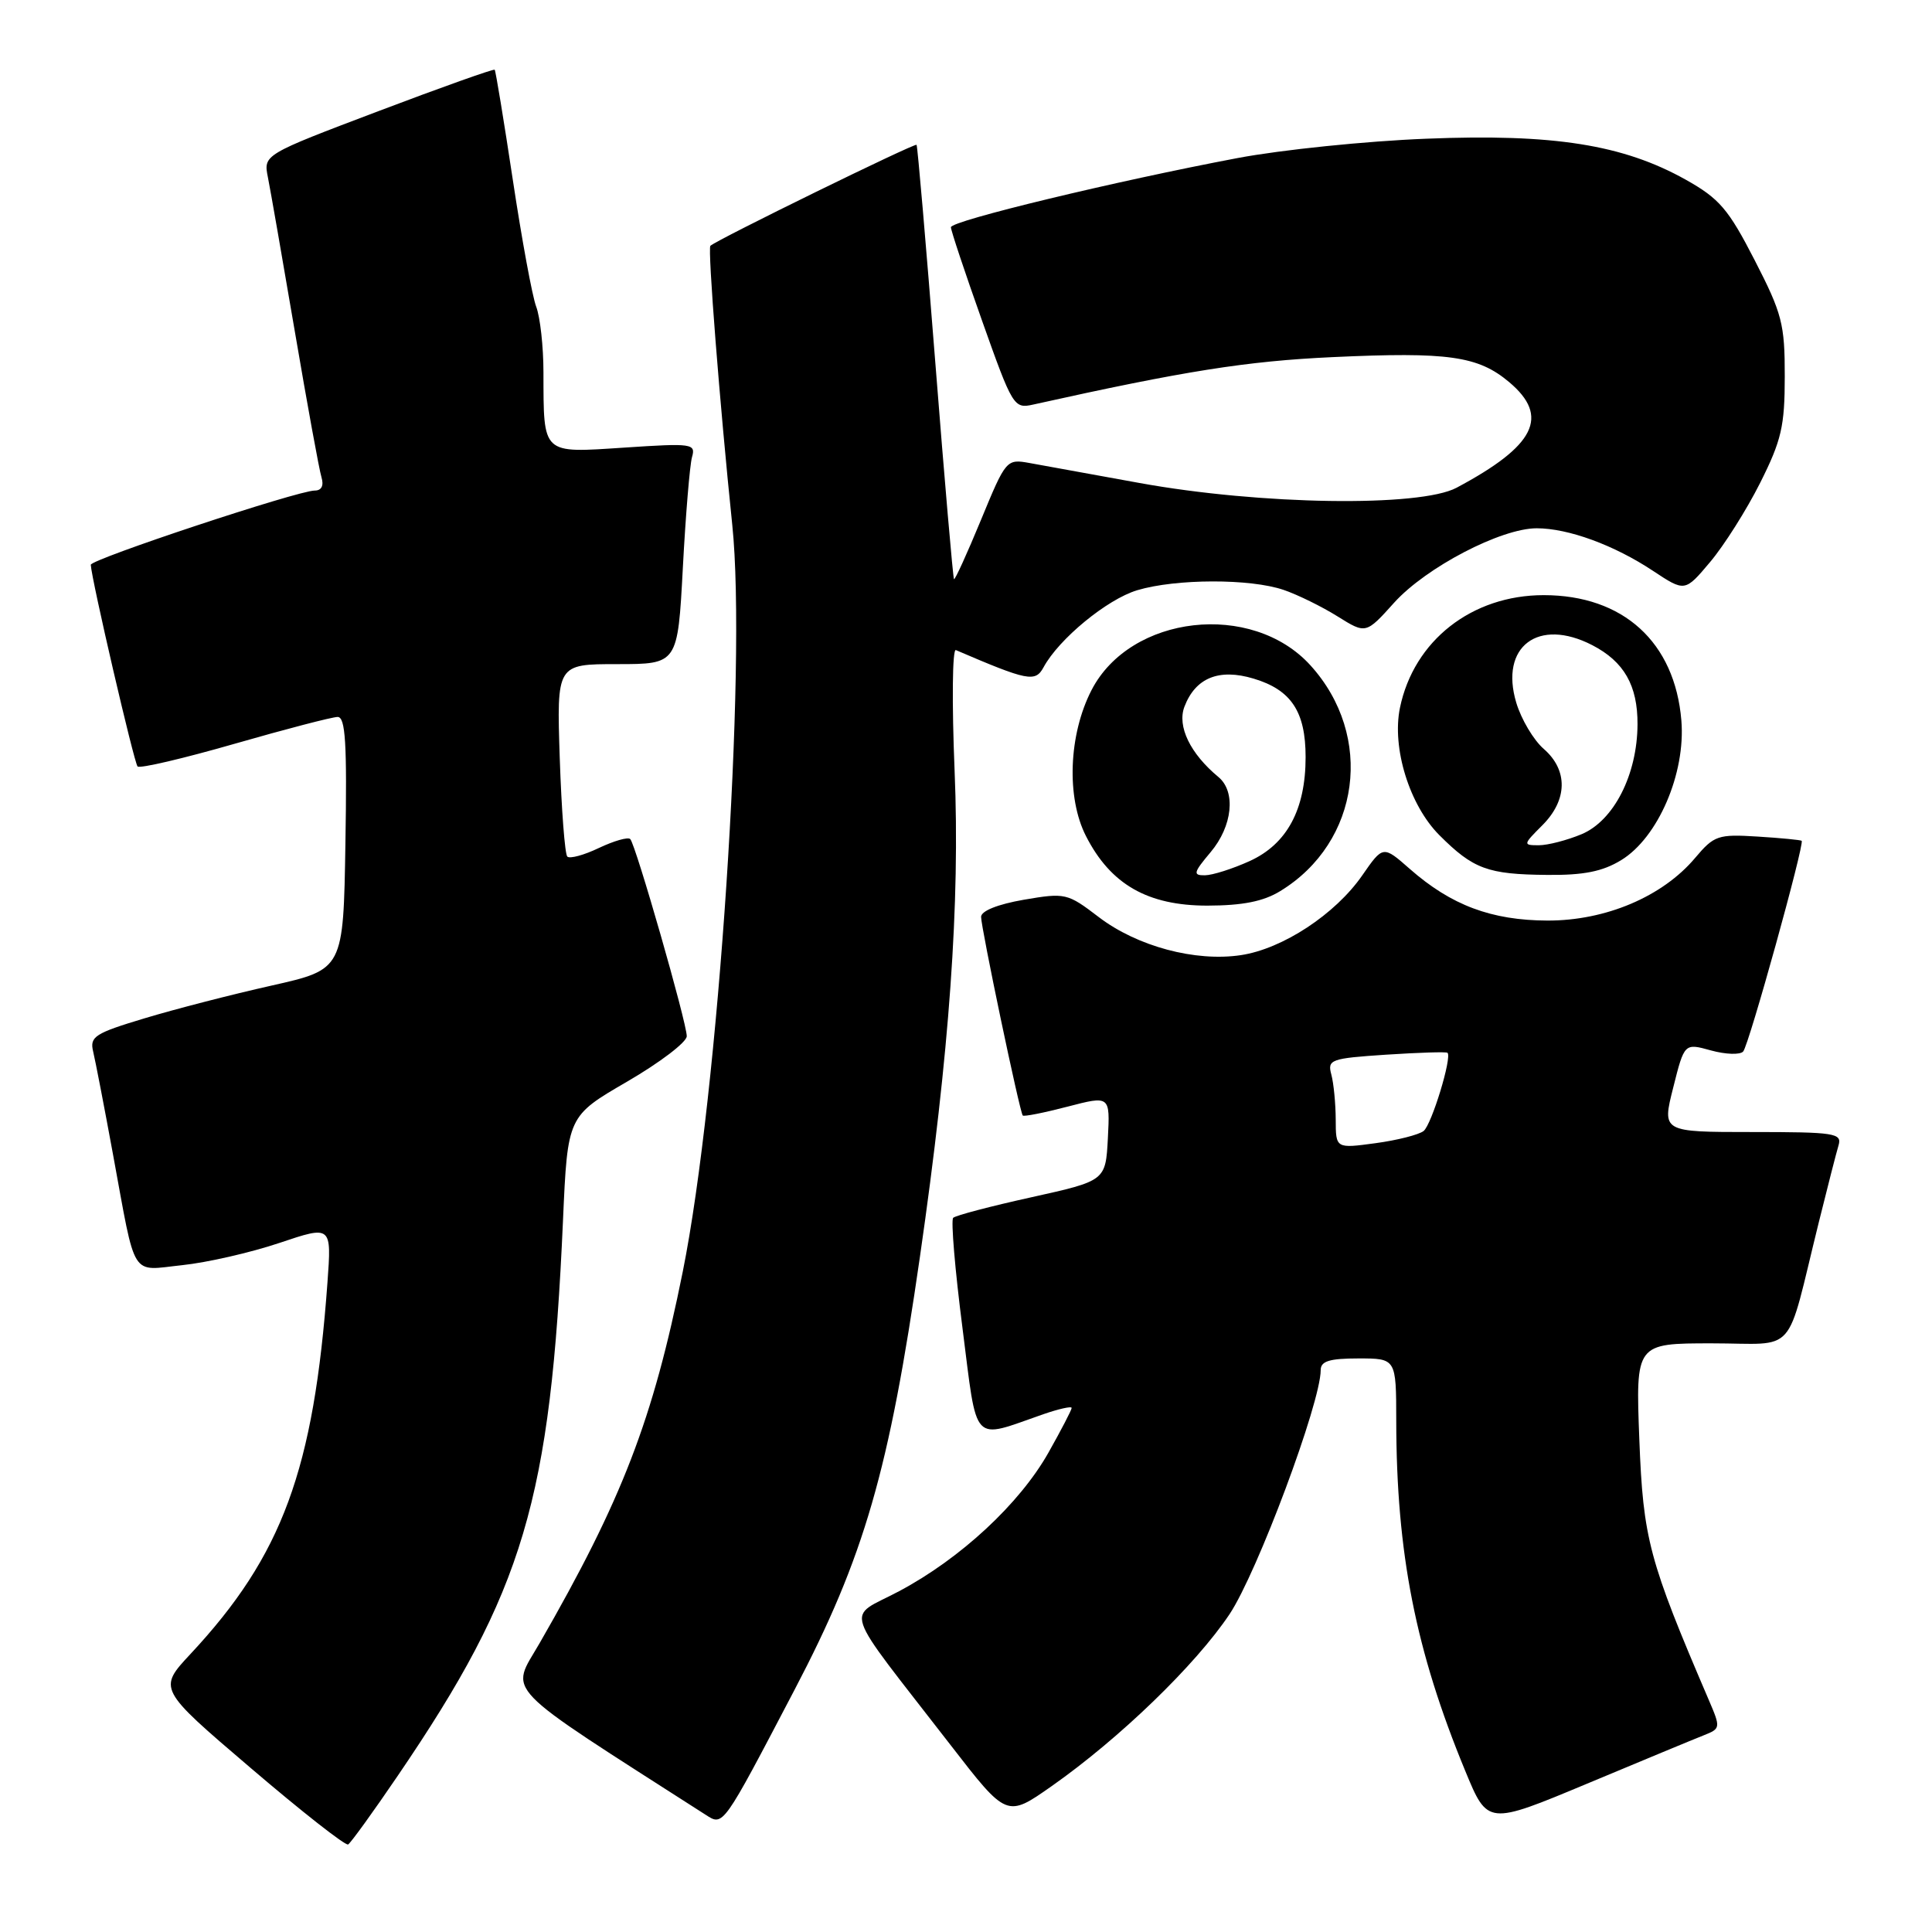<?xml version="1.0" encoding="UTF-8" standalone="no"?>
<!DOCTYPE svg PUBLIC "-//W3C//DTD SVG 1.1//EN" "http://www.w3.org/Graphics/SVG/1.1/DTD/svg11.dtd" >
<svg xmlns="http://www.w3.org/2000/svg" xmlns:xlink="http://www.w3.org/1999/xlink" version="1.1" viewBox="0 0 256 256">
 <g >
 <path fill="currentColor"
d=" M 52.73 235.26 C 69.41 210.76 72.96 198.81 74.60 161.70 C 75.21 147.90 75.21 147.90 83.10 143.32 C 87.45 140.79 91.00 138.09 91.00 137.30 C 91.00 135.51 84.23 111.90 83.51 111.18 C 83.21 110.88 81.35 111.42 79.36 112.36 C 77.38 113.31 75.49 113.82 75.17 113.50 C 74.85 113.18 74.40 107.31 74.17 100.46 C 73.76 88.00 73.76 88.00 81.78 88.00 C 89.80 88.00 89.80 88.00 90.48 75.25 C 90.85 68.24 91.40 61.64 91.69 60.59 C 92.21 58.78 91.76 58.71 82.73 59.31 C 71.72 60.03 72.04 60.33 72.01 49.32 C 72.01 45.91 71.57 42.01 71.05 40.64 C 70.53 39.28 69.14 31.71 67.95 23.83 C 66.76 15.95 65.68 9.38 65.55 9.24 C 65.42 9.10 58.47 11.57 50.11 14.74 C 34.90 20.50 34.90 20.50 35.50 23.50 C 35.83 25.15 37.44 34.38 39.08 44.00 C 40.72 53.62 42.30 62.29 42.60 63.25 C 42.93 64.35 42.61 65.00 41.71 65.00 C 39.47 65.00 12.00 74.11 12.03 74.84 C 12.12 76.76 17.77 101.10 18.23 101.56 C 18.53 101.86 24.32 100.50 31.10 98.55 C 37.89 96.60 44.02 95.00 44.74 95.00 C 45.78 95.00 45.99 98.49 45.77 111.73 C 45.50 128.45 45.50 128.45 36.00 130.59 C 30.77 131.76 23.20 133.71 19.16 134.93 C 12.57 136.91 11.87 137.36 12.34 139.32 C 12.63 140.52 13.82 146.68 14.98 153.00 C 18.06 169.72 17.21 168.37 24.15 167.64 C 27.41 167.30 33.20 165.98 37.01 164.70 C 43.94 162.37 43.94 162.37 43.39 169.94 C 41.58 194.78 37.41 206.11 25.26 219.14 C 20.93 223.78 20.93 223.78 33.22 234.27 C 39.97 240.04 45.78 244.60 46.13 244.40 C 46.48 244.19 49.45 240.09 52.73 235.26 Z  M 105.28 223.91 C 114.52 206.27 117.81 194.91 121.90 166.50 C 125.82 139.31 127.22 119.66 126.49 102.14 C 126.12 93.13 126.19 85.93 126.66 86.14 C 136.19 90.23 137.18 90.43 138.27 88.43 C 140.30 84.66 146.70 79.41 150.68 78.21 C 155.82 76.67 165.68 76.65 170.10 78.17 C 171.97 78.81 175.18 80.39 177.24 81.68 C 180.99 84.02 180.99 84.02 184.74 79.85 C 188.96 75.18 198.88 70.00 203.62 70.00 C 207.80 70.00 213.87 72.22 219.03 75.64 C 223.26 78.44 223.26 78.44 226.60 74.47 C 228.44 72.29 231.42 67.58 233.22 64.00 C 236.05 58.36 236.49 56.49 236.49 49.88 C 236.50 42.94 236.14 41.55 232.50 34.47 C 229.02 27.70 227.83 26.31 223.37 23.81 C 215.06 19.16 205.84 17.70 189.00 18.38 C 181.03 18.69 169.78 19.85 164.00 20.94 C 147.77 24.01 126.00 29.26 126.00 30.11 C 126.00 30.53 127.86 36.12 130.14 42.53 C 134.16 53.86 134.35 54.18 136.89 53.61 C 156.95 49.15 165.17 47.85 176.58 47.32 C 191.90 46.61 195.86 47.17 199.97 50.63 C 205.38 55.18 203.45 59.06 193.00 64.63 C 188.13 67.22 167.02 66.91 151.00 64.00 C 144.68 62.86 138.11 61.66 136.41 61.35 C 133.37 60.80 133.28 60.90 129.99 68.88 C 128.15 73.34 126.54 76.87 126.41 76.74 C 126.28 76.61 125.16 63.68 123.93 48.00 C 122.70 32.32 121.58 19.36 121.45 19.19 C 121.24 18.91 95.02 31.75 94.13 32.57 C 93.75 32.91 95.37 53.54 97.03 69.56 C 98.97 88.21 95.20 144.99 90.47 168.50 C 86.51 188.18 82.45 198.70 71.50 217.73 C 67.60 224.50 65.96 222.81 93.49 240.46 C 95.86 241.98 95.68 242.24 105.28 223.91 Z  M 225.77 229.93 C 227.99 229.05 228.01 228.95 226.43 225.27 C 218.47 206.72 217.73 203.93 217.22 190.75 C 216.73 178.00 216.73 178.00 226.83 178.00 C 238.31 178.00 236.53 180.02 240.99 162.00 C 242.15 157.32 243.33 152.71 243.62 151.75 C 244.09 150.15 243.10 150.00 232.18 150.00 C 220.22 150.00 220.22 150.00 221.71 144.11 C 223.19 138.21 223.19 138.21 226.72 139.19 C 228.65 139.72 230.57 139.79 230.98 139.33 C 231.74 138.48 239.14 111.80 238.73 111.41 C 238.60 111.30 235.98 111.04 232.90 110.85 C 227.64 110.52 227.13 110.70 224.62 113.67 C 220.31 118.80 212.76 122.00 205.05 121.98 C 197.62 121.95 192.30 119.96 186.81 115.14 C 183.26 112.02 183.26 112.02 180.50 116.00 C 176.93 121.15 169.95 125.73 164.43 126.56 C 158.40 127.47 150.67 125.40 145.58 121.51 C 141.43 118.34 141.16 118.28 135.66 119.22 C 132.21 119.82 130.00 120.70 130.00 121.49 C 130.00 122.95 135.11 147.33 135.52 147.81 C 135.67 147.98 138.33 147.45 141.44 146.64 C 147.09 145.17 147.09 145.17 146.80 150.81 C 146.50 156.46 146.50 156.46 136.68 158.64 C 131.28 159.83 126.60 161.06 126.30 161.37 C 125.99 161.68 126.54 168.24 127.53 175.94 C 129.54 191.70 128.64 190.73 138.25 187.39 C 140.31 186.68 142.00 186.30 142.00 186.56 C 142.00 186.82 140.61 189.49 138.92 192.49 C 135.10 199.25 127.30 206.50 119.14 210.84 C 112.05 214.62 111.24 212.21 125.95 231.22 C 133.40 240.85 133.40 240.85 139.34 236.68 C 148.33 230.37 158.42 220.62 162.92 213.89 C 166.59 208.38 175.00 185.88 175.00 181.54 C 175.00 180.36 176.16 180.00 180.00 180.00 C 185.00 180.00 185.00 180.00 185.01 188.25 C 185.03 205.83 187.57 218.72 194.16 234.67 C 197.12 241.85 197.12 241.85 210.31 236.34 C 217.56 233.31 224.52 230.42 225.77 229.93 Z  M 169.63 118.08 C 180.26 111.60 182.14 97.51 173.63 88.15 C 165.88 79.63 149.78 81.45 144.63 91.45 C 141.60 97.33 141.28 105.68 143.90 110.79 C 147.16 117.19 152.07 120.00 159.98 120.00 C 164.63 119.99 167.40 119.45 169.63 118.08 Z  M 214.82 113.97 C 219.70 110.99 223.37 102.47 222.79 95.47 C 221.93 85.09 215.08 78.86 204.55 78.86 C 195.03 78.86 187.34 84.88 185.50 93.79 C 184.41 99.10 186.76 106.69 190.72 110.66 C 195.22 115.16 197.13 115.86 205.00 115.93 C 209.84 115.98 212.35 115.48 214.82 113.97 Z  M 176.99 148.34 C 176.98 146.23 176.72 143.55 176.41 142.39 C 175.87 140.40 176.30 140.24 183.67 139.75 C 187.98 139.47 191.63 139.35 191.80 139.50 C 192.43 140.06 189.71 148.99 188.64 149.86 C 188.01 150.36 185.14 151.09 182.25 151.48 C 177.00 152.19 177.00 152.19 176.99 148.34 Z  M 160.41 112.92 C 163.32 109.47 163.79 104.90 161.45 102.96 C 157.71 99.86 155.96 96.24 156.94 93.65 C 158.40 89.81 161.52 88.54 166.11 89.92 C 171.09 91.41 173.00 94.29 173.00 100.32 C 173.00 107.27 170.53 111.85 165.58 114.10 C 163.33 115.12 160.67 115.97 159.66 115.98 C 158.04 116.00 158.13 115.63 160.41 112.92 Z  M 204.36 109.36 C 207.72 106.01 207.79 102.05 204.56 99.24 C 203.21 98.07 201.57 95.31 200.91 93.10 C 198.69 85.67 203.83 81.79 210.99 85.49 C 215.20 87.67 217.00 90.83 216.98 95.97 C 216.95 102.65 213.84 108.75 209.56 110.54 C 207.64 111.34 205.09 112.00 203.90 112.00 C 201.79 112.00 201.80 111.92 204.36 109.36 Z "/>
</g>
</svg>